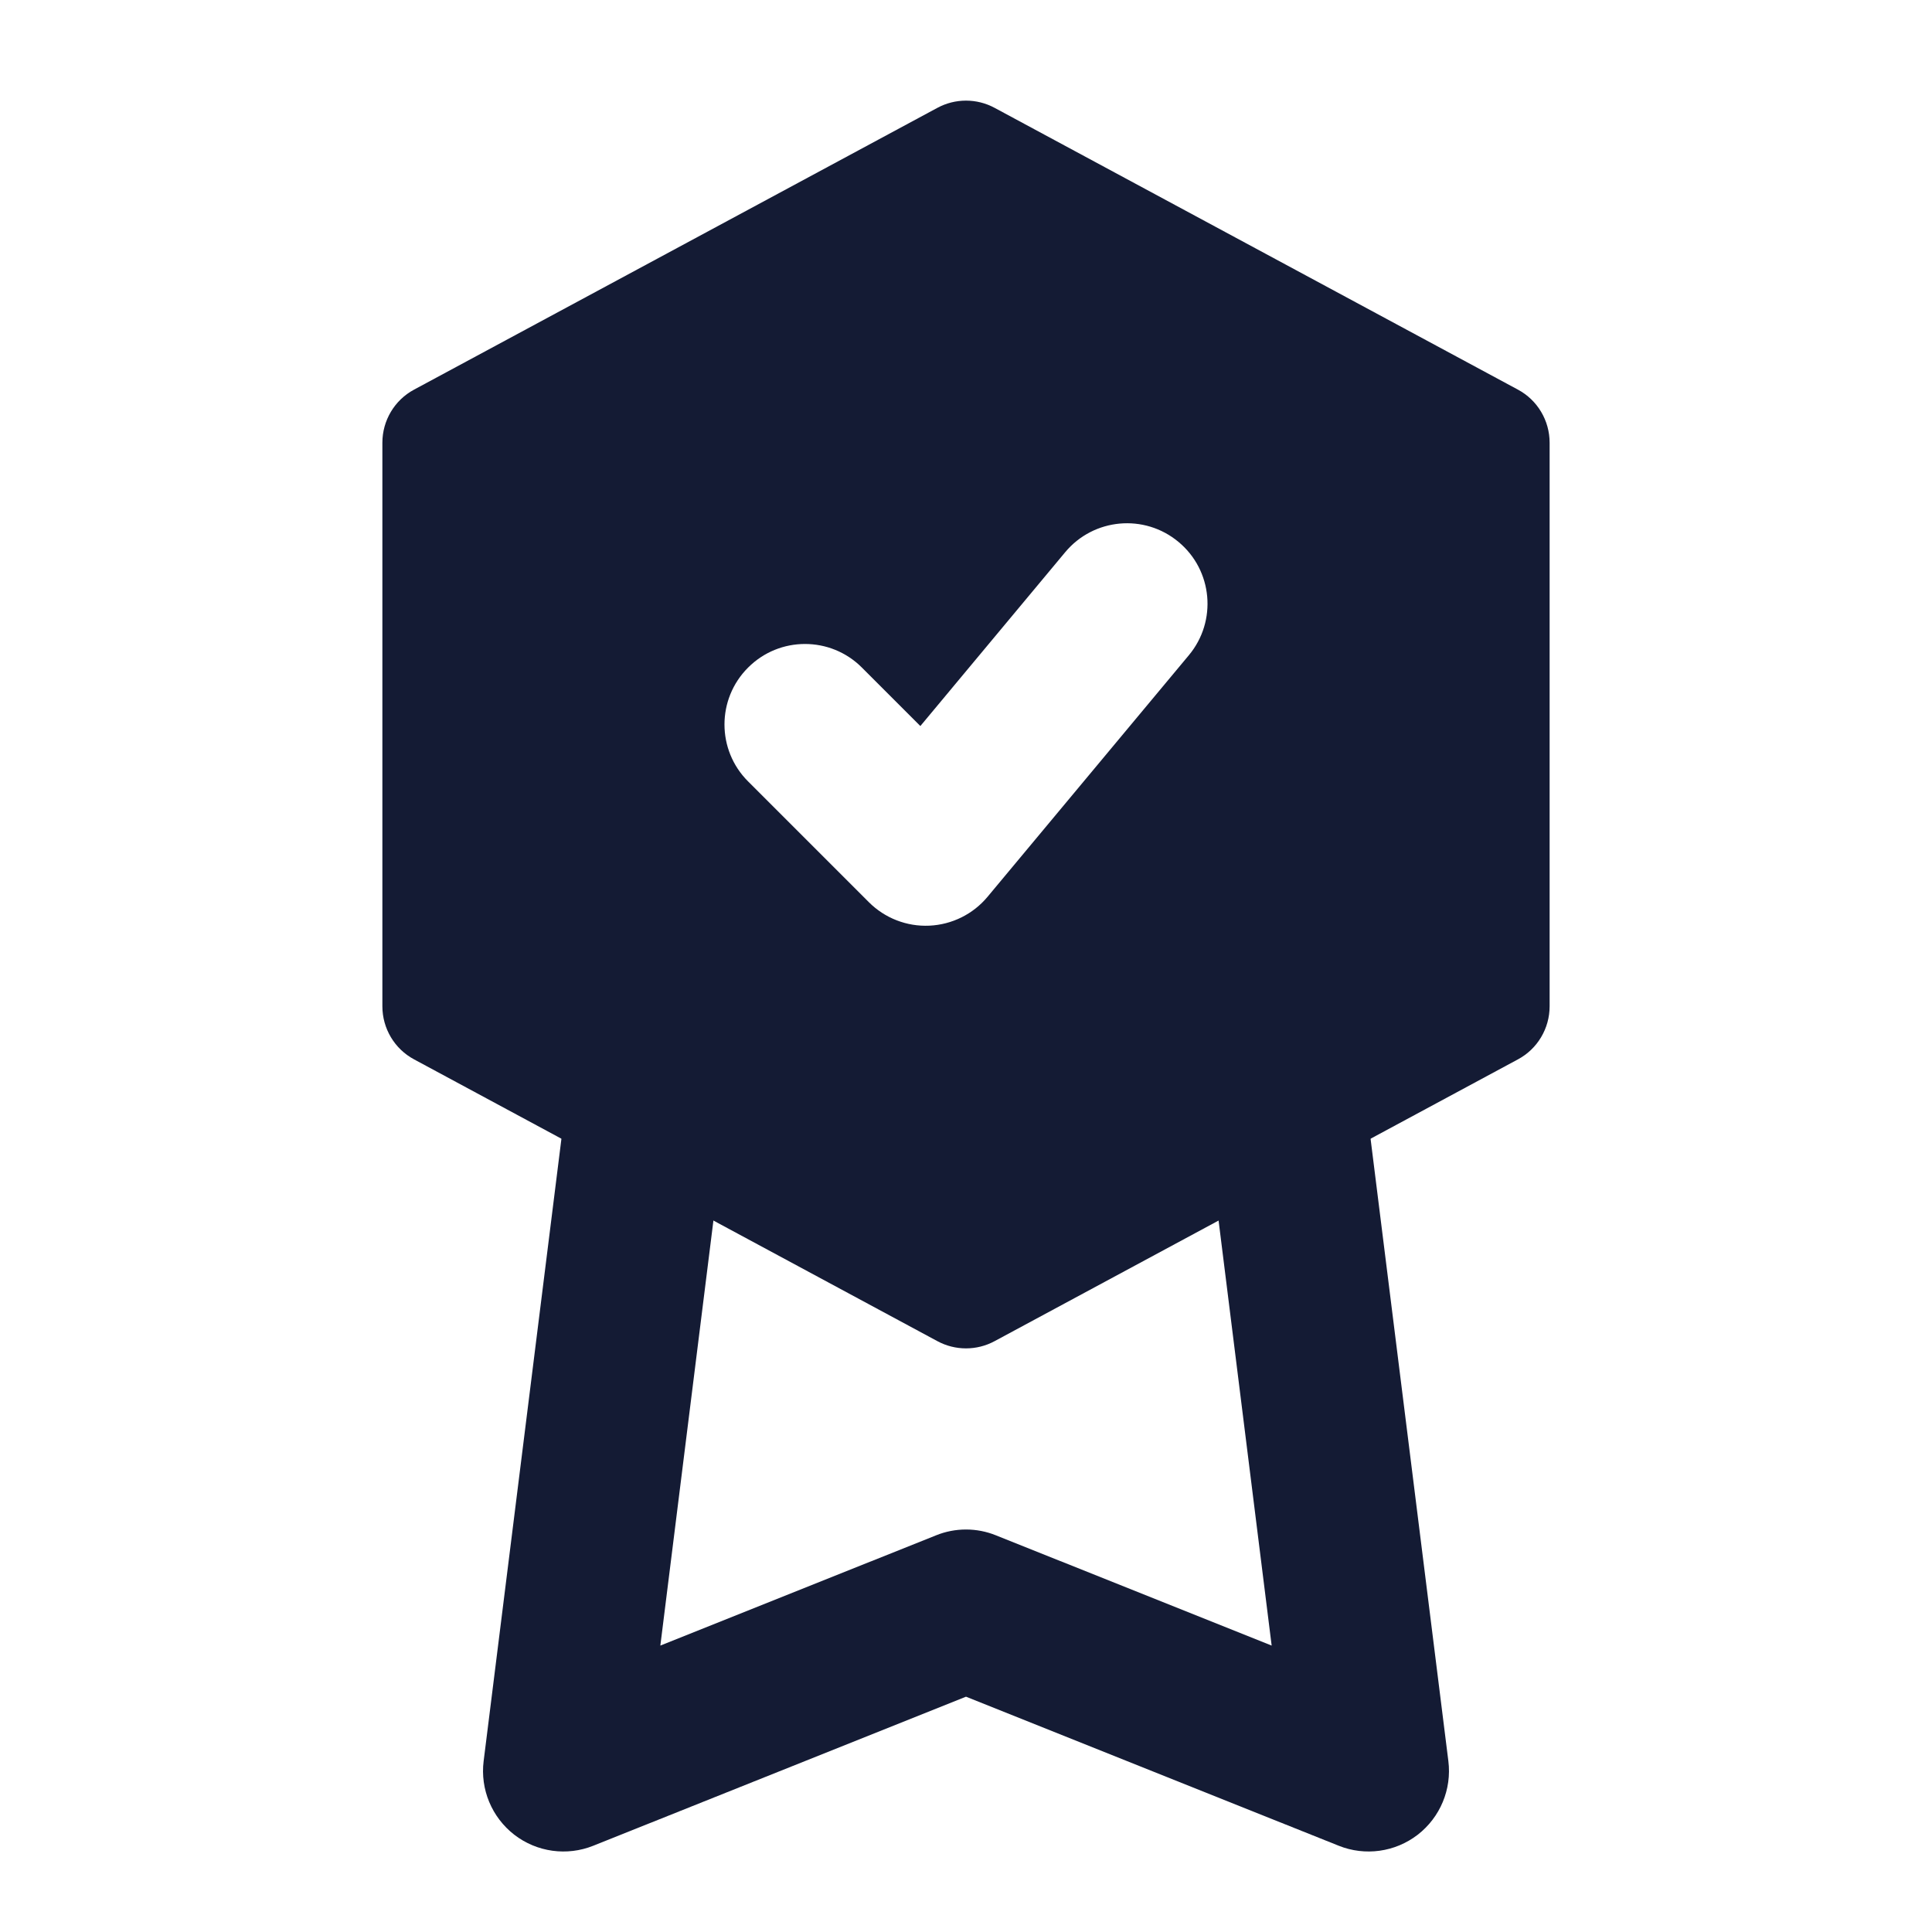 <svg width="24" height="24" viewBox="0 0 24 24" fill="none" xmlns="http://www.w3.org/2000/svg">
<path fill-rule="evenodd" clip-rule="evenodd" d="M6.008 21.876L7.008 13.876L8.992 14.124L8.203 20.442L11.629 19.072C11.867 18.976 12.133 18.976 12.371 19.072L15.797 20.442L15.008 14.124L16.992 13.876L17.992 21.876C18.036 22.227 17.891 22.575 17.611 22.792C17.331 23.008 16.957 23.06 16.629 22.928L12 21.077L7.371 22.928C7.043 23.06 6.669 23.008 6.389 22.792C6.109 22.575 5.964 22.227 6.008 21.876Z" fill="#141B34"/>
<path fill-rule="evenodd" clip-rule="evenodd" d="M12.356 1.34C12.134 1.22 11.866 1.22 11.644 1.34L5.144 4.84C4.901 4.97 4.75 5.224 4.75 5.5V12.5C4.75 12.776 4.901 13.03 5.144 13.16L11.644 16.66C11.866 16.78 12.134 16.78 12.356 16.66L18.856 13.16C19.099 13.03 19.25 12.776 19.25 12.5V5.5C19.25 5.224 19.099 4.97 18.856 4.84L12.356 1.34ZM14.768 8.14C15.122 7.716 15.065 7.085 14.64 6.732C14.216 6.378 13.585 6.436 13.232 6.86L11.433 9.019L10.707 8.293C10.317 7.902 9.683 7.902 9.293 8.293C8.902 8.683 8.902 9.317 9.293 9.707L10.793 11.207C10.992 11.406 11.265 11.512 11.545 11.499C11.826 11.486 12.088 11.356 12.268 11.14L14.768 8.14Z" fill="#141B34"/>
</svg>

